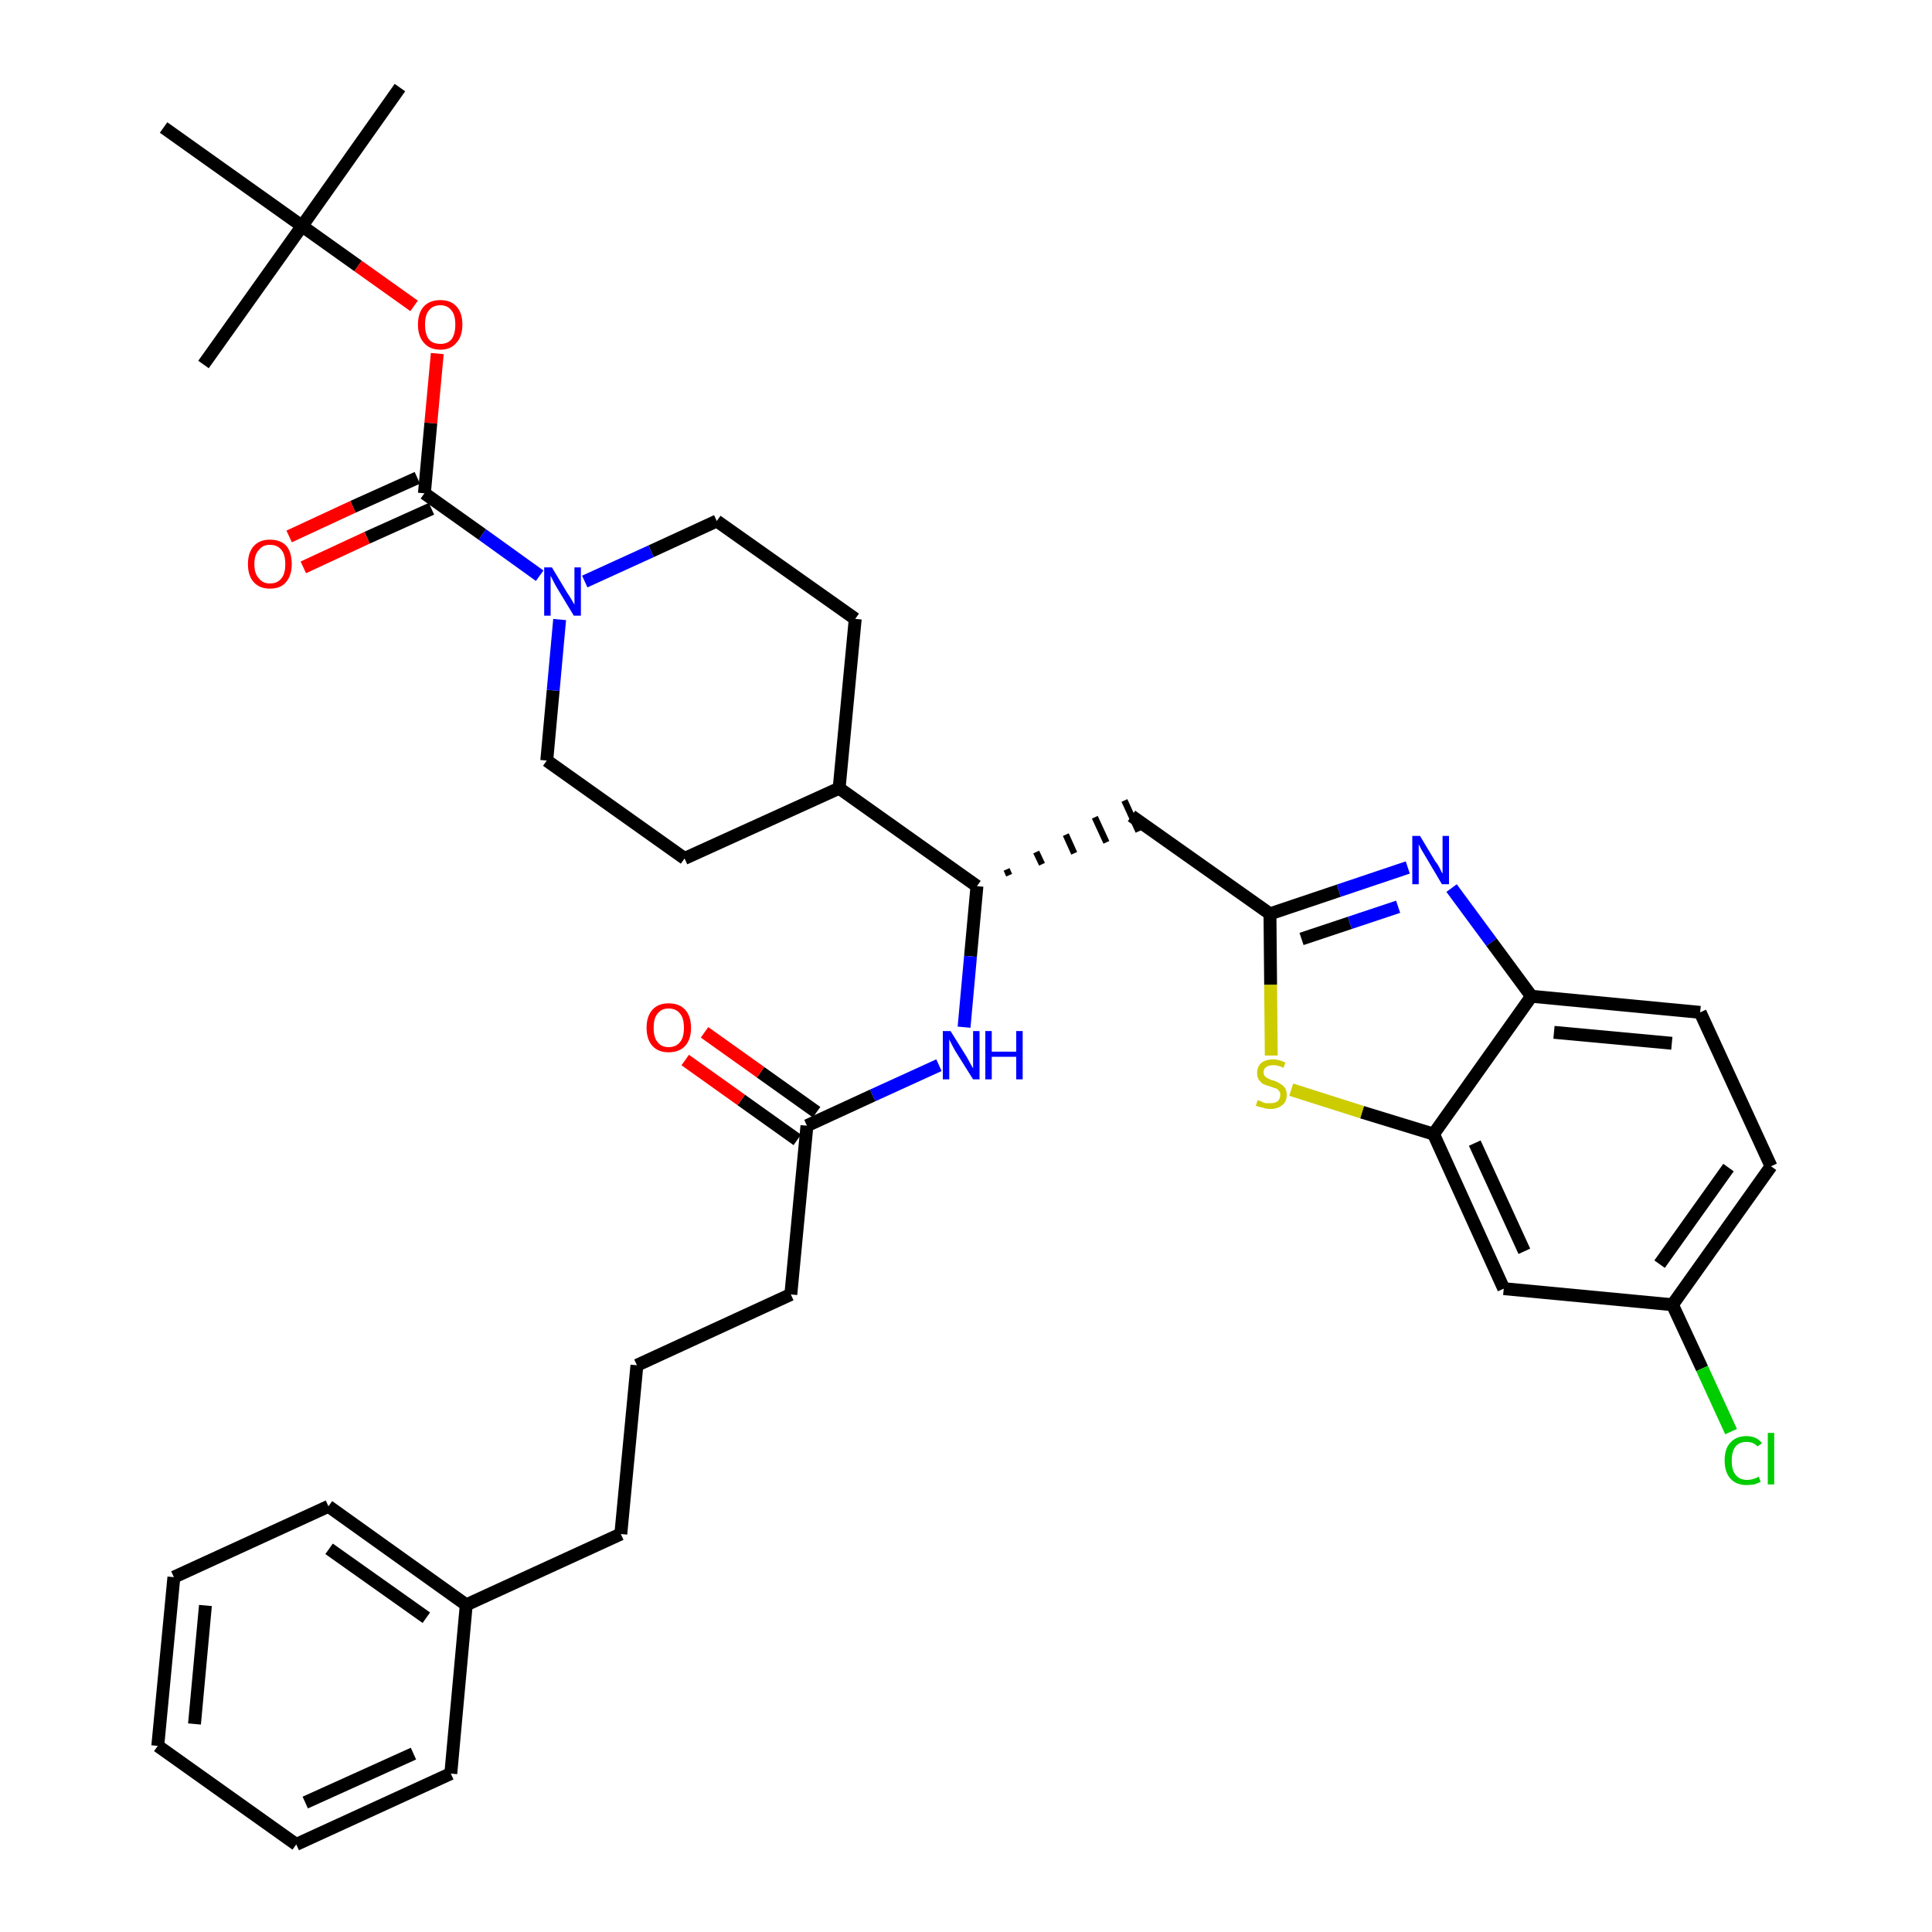 <?xml version='1.0' encoding='iso-8859-1'?>
<svg version='1.1' baseProfile='full'
              xmlns='http://www.w3.org/2000/svg'
                      xmlns:rdkit='http://www.rdkit.org/xml'
                      xmlns:xlink='http://www.w3.org/1999/xlink'
                  xml:space='preserve'
width='300px' height='300px' viewBox='0 0 300 300'>
<!-- END OF HEADER -->
<path class='bond-0 atom-0 atom-1' d='M 62.1,13.6 L 46.9,35.1' style='fill:none;fill-rule:evenodd;stroke:#000000;stroke-width:2.0px;stroke-linecap:butt;stroke-linejoin:miter;stroke-opacity:1' />
<path class='bond-1 atom-1 atom-2' d='M 46.9,35.1 L 31.6,56.6' style='fill:none;fill-rule:evenodd;stroke:#000000;stroke-width:2.0px;stroke-linecap:butt;stroke-linejoin:miter;stroke-opacity:1' />
<path class='bond-2 atom-1 atom-3' d='M 46.9,35.1 L 25.4,19.8' style='fill:none;fill-rule:evenodd;stroke:#000000;stroke-width:2.0px;stroke-linecap:butt;stroke-linejoin:miter;stroke-opacity:1' />
<path class='bond-3 atom-1 atom-4' d='M 46.9,35.1 L 55.6,41.3' style='fill:none;fill-rule:evenodd;stroke:#000000;stroke-width:2.0px;stroke-linecap:butt;stroke-linejoin:miter;stroke-opacity:1' />
<path class='bond-3 atom-1 atom-4' d='M 55.6,41.3 L 64.3,47.5' style='fill:none;fill-rule:evenodd;stroke:#FF0000;stroke-width:2.0px;stroke-linecap:butt;stroke-linejoin:miter;stroke-opacity:1' />
<path class='bond-4 atom-4 atom-5' d='M 67.9,54.9 L 66.9,65.7' style='fill:none;fill-rule:evenodd;stroke:#FF0000;stroke-width:2.0px;stroke-linecap:butt;stroke-linejoin:miter;stroke-opacity:1' />
<path class='bond-4 atom-4 atom-5' d='M 66.9,65.7 L 65.9,76.6' style='fill:none;fill-rule:evenodd;stroke:#000000;stroke-width:2.0px;stroke-linecap:butt;stroke-linejoin:miter;stroke-opacity:1' />
<path class='bond-5 atom-5 atom-6' d='M 64.8,74.2 L 54.8,78.7' style='fill:none;fill-rule:evenodd;stroke:#000000;stroke-width:2.0px;stroke-linecap:butt;stroke-linejoin:miter;stroke-opacity:1' />
<path class='bond-5 atom-5 atom-6' d='M 54.8,78.7 L 44.9,83.3' style='fill:none;fill-rule:evenodd;stroke:#FF0000;stroke-width:2.0px;stroke-linecap:butt;stroke-linejoin:miter;stroke-opacity:1' />
<path class='bond-5 atom-5 atom-6' d='M 67.0,79.0 L 57.0,83.5' style='fill:none;fill-rule:evenodd;stroke:#000000;stroke-width:2.0px;stroke-linecap:butt;stroke-linejoin:miter;stroke-opacity:1' />
<path class='bond-5 atom-5 atom-6' d='M 57.0,83.5 L 47.1,88.1' style='fill:none;fill-rule:evenodd;stroke:#FF0000;stroke-width:2.0px;stroke-linecap:butt;stroke-linejoin:miter;stroke-opacity:1' />
<path class='bond-6 atom-5 atom-7' d='M 65.9,76.6 L 74.9,83.0' style='fill:none;fill-rule:evenodd;stroke:#000000;stroke-width:2.0px;stroke-linecap:butt;stroke-linejoin:miter;stroke-opacity:1' />
<path class='bond-6 atom-5 atom-7' d='M 74.9,83.0 L 83.8,89.4' style='fill:none;fill-rule:evenodd;stroke:#0000FF;stroke-width:2.0px;stroke-linecap:butt;stroke-linejoin:miter;stroke-opacity:1' />
<path class='bond-7 atom-7 atom-8' d='M 90.8,90.3 L 101.1,85.6' style='fill:none;fill-rule:evenodd;stroke:#0000FF;stroke-width:2.0px;stroke-linecap:butt;stroke-linejoin:miter;stroke-opacity:1' />
<path class='bond-7 atom-7 atom-8' d='M 101.1,85.6 L 111.3,80.9' style='fill:none;fill-rule:evenodd;stroke:#000000;stroke-width:2.0px;stroke-linecap:butt;stroke-linejoin:miter;stroke-opacity:1' />
<path class='bond-36 atom-36 atom-7' d='M 84.9,118.1 L 85.9,107.2' style='fill:none;fill-rule:evenodd;stroke:#000000;stroke-width:2.0px;stroke-linecap:butt;stroke-linejoin:miter;stroke-opacity:1' />
<path class='bond-36 atom-36 atom-7' d='M 85.9,107.2 L 86.9,96.2' style='fill:none;fill-rule:evenodd;stroke:#0000FF;stroke-width:2.0px;stroke-linecap:butt;stroke-linejoin:miter;stroke-opacity:1' />
<path class='bond-8 atom-8 atom-9' d='M 111.3,80.9 L 132.8,96.1' style='fill:none;fill-rule:evenodd;stroke:#000000;stroke-width:2.0px;stroke-linecap:butt;stroke-linejoin:miter;stroke-opacity:1' />
<path class='bond-9 atom-9 atom-10' d='M 132.8,96.1 L 130.3,122.4' style='fill:none;fill-rule:evenodd;stroke:#000000;stroke-width:2.0px;stroke-linecap:butt;stroke-linejoin:miter;stroke-opacity:1' />
<path class='bond-10 atom-10 atom-11' d='M 130.3,122.4 L 151.7,137.6' style='fill:none;fill-rule:evenodd;stroke:#000000;stroke-width:2.0px;stroke-linecap:butt;stroke-linejoin:miter;stroke-opacity:1' />
<path class='bond-34 atom-10 atom-35' d='M 130.3,122.4 L 106.3,133.3' style='fill:none;fill-rule:evenodd;stroke:#000000;stroke-width:2.0px;stroke-linecap:butt;stroke-linejoin:miter;stroke-opacity:1' />
<path class='bond-11 atom-11 atom-12' d='M 156.7,135.9 L 156.3,135.0' style='fill:none;fill-rule:evenodd;stroke:#000000;stroke-width:1.0px;stroke-linecap:butt;stroke-linejoin:miter;stroke-opacity:1' />
<path class='bond-11 atom-11 atom-12' d='M 161.8,134.2 L 160.9,132.3' style='fill:none;fill-rule:evenodd;stroke:#000000;stroke-width:1.0px;stroke-linecap:butt;stroke-linejoin:miter;stroke-opacity:1' />
<path class='bond-11 atom-11 atom-12' d='M 166.8,132.5 L 165.5,129.6' style='fill:none;fill-rule:evenodd;stroke:#000000;stroke-width:1.0px;stroke-linecap:butt;stroke-linejoin:miter;stroke-opacity:1' />
<path class='bond-11 atom-11 atom-12' d='M 171.8,130.8 L 170.0,126.9' style='fill:none;fill-rule:evenodd;stroke:#000000;stroke-width:1.0px;stroke-linecap:butt;stroke-linejoin:miter;stroke-opacity:1' />
<path class='bond-11 atom-11 atom-12' d='M 176.8,129.1 L 174.6,124.3' style='fill:none;fill-rule:evenodd;stroke:#000000;stroke-width:1.0px;stroke-linecap:butt;stroke-linejoin:miter;stroke-opacity:1' />
<path class='bond-22 atom-11 atom-23' d='M 151.7,137.6 L 150.7,148.5' style='fill:none;fill-rule:evenodd;stroke:#000000;stroke-width:2.0px;stroke-linecap:butt;stroke-linejoin:miter;stroke-opacity:1' />
<path class='bond-22 atom-11 atom-23' d='M 150.7,148.5 L 149.7,159.5' style='fill:none;fill-rule:evenodd;stroke:#0000FF;stroke-width:2.0px;stroke-linecap:butt;stroke-linejoin:miter;stroke-opacity:1' />
<path class='bond-12 atom-12 atom-13' d='M 175.7,126.7 L 197.2,141.9' style='fill:none;fill-rule:evenodd;stroke:#000000;stroke-width:2.0px;stroke-linecap:butt;stroke-linejoin:miter;stroke-opacity:1' />
<path class='bond-13 atom-13 atom-14' d='M 197.2,141.9 L 207.9,138.3' style='fill:none;fill-rule:evenodd;stroke:#000000;stroke-width:2.0px;stroke-linecap:butt;stroke-linejoin:miter;stroke-opacity:1' />
<path class='bond-13 atom-13 atom-14' d='M 207.9,138.3 L 218.6,134.7' style='fill:none;fill-rule:evenodd;stroke:#0000FF;stroke-width:2.0px;stroke-linecap:butt;stroke-linejoin:miter;stroke-opacity:1' />
<path class='bond-13 atom-13 atom-14' d='M 202.1,145.8 L 209.6,143.3' style='fill:none;fill-rule:evenodd;stroke:#000000;stroke-width:2.0px;stroke-linecap:butt;stroke-linejoin:miter;stroke-opacity:1' />
<path class='bond-13 atom-13 atom-14' d='M 209.6,143.3 L 217.1,140.8' style='fill:none;fill-rule:evenodd;stroke:#0000FF;stroke-width:2.0px;stroke-linecap:butt;stroke-linejoin:miter;stroke-opacity:1' />
<path class='bond-37 atom-22 atom-13' d='M 197.4,163.9 L 197.3,152.9' style='fill:none;fill-rule:evenodd;stroke:#CCCC00;stroke-width:2.0px;stroke-linecap:butt;stroke-linejoin:miter;stroke-opacity:1' />
<path class='bond-37 atom-22 atom-13' d='M 197.3,152.9 L 197.2,141.9' style='fill:none;fill-rule:evenodd;stroke:#000000;stroke-width:2.0px;stroke-linecap:butt;stroke-linejoin:miter;stroke-opacity:1' />
<path class='bond-14 atom-14 atom-15' d='M 225.4,137.9 L 231.6,146.3' style='fill:none;fill-rule:evenodd;stroke:#0000FF;stroke-width:2.0px;stroke-linecap:butt;stroke-linejoin:miter;stroke-opacity:1' />
<path class='bond-14 atom-14 atom-15' d='M 231.6,146.3 L 237.8,154.7' style='fill:none;fill-rule:evenodd;stroke:#000000;stroke-width:2.0px;stroke-linecap:butt;stroke-linejoin:miter;stroke-opacity:1' />
<path class='bond-15 atom-15 atom-16' d='M 237.8,154.7 L 264.0,157.2' style='fill:none;fill-rule:evenodd;stroke:#000000;stroke-width:2.0px;stroke-linecap:butt;stroke-linejoin:miter;stroke-opacity:1' />
<path class='bond-15 atom-15 atom-16' d='M 241.3,160.3 L 259.6,162.0' style='fill:none;fill-rule:evenodd;stroke:#000000;stroke-width:2.0px;stroke-linecap:butt;stroke-linejoin:miter;stroke-opacity:1' />
<path class='bond-39 atom-21 atom-15' d='M 222.6,176.1 L 237.8,154.7' style='fill:none;fill-rule:evenodd;stroke:#000000;stroke-width:2.0px;stroke-linecap:butt;stroke-linejoin:miter;stroke-opacity:1' />
<path class='bond-16 atom-16 atom-17' d='M 264.0,157.2 L 275.0,181.1' style='fill:none;fill-rule:evenodd;stroke:#000000;stroke-width:2.0px;stroke-linecap:butt;stroke-linejoin:miter;stroke-opacity:1' />
<path class='bond-17 atom-17 atom-18' d='M 275.0,181.1 L 259.7,202.6' style='fill:none;fill-rule:evenodd;stroke:#000000;stroke-width:2.0px;stroke-linecap:butt;stroke-linejoin:miter;stroke-opacity:1' />
<path class='bond-17 atom-17 atom-18' d='M 268.4,181.3 L 257.7,196.3' style='fill:none;fill-rule:evenodd;stroke:#000000;stroke-width:2.0px;stroke-linecap:butt;stroke-linejoin:miter;stroke-opacity:1' />
<path class='bond-18 atom-18 atom-19' d='M 259.7,202.6 L 264.3,212.5' style='fill:none;fill-rule:evenodd;stroke:#000000;stroke-width:2.0px;stroke-linecap:butt;stroke-linejoin:miter;stroke-opacity:1' />
<path class='bond-18 atom-18 atom-19' d='M 264.3,212.5 L 268.8,222.3' style='fill:none;fill-rule:evenodd;stroke:#00CC00;stroke-width:2.0px;stroke-linecap:butt;stroke-linejoin:miter;stroke-opacity:1' />
<path class='bond-19 atom-18 atom-20' d='M 259.7,202.6 L 233.5,200.1' style='fill:none;fill-rule:evenodd;stroke:#000000;stroke-width:2.0px;stroke-linecap:butt;stroke-linejoin:miter;stroke-opacity:1' />
<path class='bond-20 atom-20 atom-21' d='M 233.5,200.1 L 222.6,176.1' style='fill:none;fill-rule:evenodd;stroke:#000000;stroke-width:2.0px;stroke-linecap:butt;stroke-linejoin:miter;stroke-opacity:1' />
<path class='bond-20 atom-20 atom-21' d='M 236.7,194.3 L 229.0,177.5' style='fill:none;fill-rule:evenodd;stroke:#000000;stroke-width:2.0px;stroke-linecap:butt;stroke-linejoin:miter;stroke-opacity:1' />
<path class='bond-21 atom-21 atom-22' d='M 222.6,176.1 L 211.5,172.7' style='fill:none;fill-rule:evenodd;stroke:#000000;stroke-width:2.0px;stroke-linecap:butt;stroke-linejoin:miter;stroke-opacity:1' />
<path class='bond-21 atom-21 atom-22' d='M 211.5,172.7 L 200.5,169.2' style='fill:none;fill-rule:evenodd;stroke:#CCCC00;stroke-width:2.0px;stroke-linecap:butt;stroke-linejoin:miter;stroke-opacity:1' />
<path class='bond-23 atom-23 atom-24' d='M 145.8,165.4 L 135.5,170.1' style='fill:none;fill-rule:evenodd;stroke:#0000FF;stroke-width:2.0px;stroke-linecap:butt;stroke-linejoin:miter;stroke-opacity:1' />
<path class='bond-23 atom-23 atom-24' d='M 135.5,170.1 L 125.3,174.8' style='fill:none;fill-rule:evenodd;stroke:#000000;stroke-width:2.0px;stroke-linecap:butt;stroke-linejoin:miter;stroke-opacity:1' />
<path class='bond-24 atom-24 atom-25' d='M 126.8,172.7 L 118.1,166.5' style='fill:none;fill-rule:evenodd;stroke:#000000;stroke-width:2.0px;stroke-linecap:butt;stroke-linejoin:miter;stroke-opacity:1' />
<path class='bond-24 atom-24 atom-25' d='M 118.1,166.5 L 109.4,160.3' style='fill:none;fill-rule:evenodd;stroke:#FF0000;stroke-width:2.0px;stroke-linecap:butt;stroke-linejoin:miter;stroke-opacity:1' />
<path class='bond-24 atom-24 atom-25' d='M 123.8,177.0 L 115.1,170.8' style='fill:none;fill-rule:evenodd;stroke:#000000;stroke-width:2.0px;stroke-linecap:butt;stroke-linejoin:miter;stroke-opacity:1' />
<path class='bond-24 atom-24 atom-25' d='M 115.1,170.8 L 106.4,164.6' style='fill:none;fill-rule:evenodd;stroke:#FF0000;stroke-width:2.0px;stroke-linecap:butt;stroke-linejoin:miter;stroke-opacity:1' />
<path class='bond-25 atom-24 atom-26' d='M 125.3,174.8 L 122.8,201.0' style='fill:none;fill-rule:evenodd;stroke:#000000;stroke-width:2.0px;stroke-linecap:butt;stroke-linejoin:miter;stroke-opacity:1' />
<path class='bond-26 atom-26 atom-27' d='M 122.8,201.0 L 98.9,212.0' style='fill:none;fill-rule:evenodd;stroke:#000000;stroke-width:2.0px;stroke-linecap:butt;stroke-linejoin:miter;stroke-opacity:1' />
<path class='bond-27 atom-27 atom-28' d='M 98.9,212.0 L 96.4,238.2' style='fill:none;fill-rule:evenodd;stroke:#000000;stroke-width:2.0px;stroke-linecap:butt;stroke-linejoin:miter;stroke-opacity:1' />
<path class='bond-28 atom-28 atom-29' d='M 96.4,238.2 L 72.4,249.2' style='fill:none;fill-rule:evenodd;stroke:#000000;stroke-width:2.0px;stroke-linecap:butt;stroke-linejoin:miter;stroke-opacity:1' />
<path class='bond-29 atom-29 atom-30' d='M 72.4,249.2 L 51.0,233.9' style='fill:none;fill-rule:evenodd;stroke:#000000;stroke-width:2.0px;stroke-linecap:butt;stroke-linejoin:miter;stroke-opacity:1' />
<path class='bond-29 atom-29 atom-30' d='M 66.2,251.2 L 51.1,240.5' style='fill:none;fill-rule:evenodd;stroke:#000000;stroke-width:2.0px;stroke-linecap:butt;stroke-linejoin:miter;stroke-opacity:1' />
<path class='bond-38 atom-34 atom-29' d='M 70.0,275.4 L 72.4,249.2' style='fill:none;fill-rule:evenodd;stroke:#000000;stroke-width:2.0px;stroke-linecap:butt;stroke-linejoin:miter;stroke-opacity:1' />
<path class='bond-30 atom-30 atom-31' d='M 51.0,233.9 L 27.0,244.9' style='fill:none;fill-rule:evenodd;stroke:#000000;stroke-width:2.0px;stroke-linecap:butt;stroke-linejoin:miter;stroke-opacity:1' />
<path class='bond-31 atom-31 atom-32' d='M 27.0,244.9 L 24.5,271.1' style='fill:none;fill-rule:evenodd;stroke:#000000;stroke-width:2.0px;stroke-linecap:butt;stroke-linejoin:miter;stroke-opacity:1' />
<path class='bond-31 atom-31 atom-32' d='M 31.9,249.3 L 30.2,267.7' style='fill:none;fill-rule:evenodd;stroke:#000000;stroke-width:2.0px;stroke-linecap:butt;stroke-linejoin:miter;stroke-opacity:1' />
<path class='bond-32 atom-32 atom-33' d='M 24.5,271.1 L 46.0,286.4' style='fill:none;fill-rule:evenodd;stroke:#000000;stroke-width:2.0px;stroke-linecap:butt;stroke-linejoin:miter;stroke-opacity:1' />
<path class='bond-33 atom-33 atom-34' d='M 46.0,286.4 L 70.0,275.4' style='fill:none;fill-rule:evenodd;stroke:#000000;stroke-width:2.0px;stroke-linecap:butt;stroke-linejoin:miter;stroke-opacity:1' />
<path class='bond-33 atom-33 atom-34' d='M 47.4,279.9 L 64.2,272.3' style='fill:none;fill-rule:evenodd;stroke:#000000;stroke-width:2.0px;stroke-linecap:butt;stroke-linejoin:miter;stroke-opacity:1' />
<path class='bond-35 atom-35 atom-36' d='M 106.3,133.3 L 84.9,118.1' style='fill:none;fill-rule:evenodd;stroke:#000000;stroke-width:2.0px;stroke-linecap:butt;stroke-linejoin:miter;stroke-opacity:1' />
<path  class='atom-4' d='M 64.9 50.4
Q 64.9 48.6, 65.8 47.6
Q 66.7 46.6, 68.4 46.6
Q 70.0 46.6, 70.9 47.6
Q 71.8 48.6, 71.8 50.4
Q 71.8 52.2, 70.9 53.2
Q 70.0 54.3, 68.4 54.3
Q 66.7 54.3, 65.8 53.2
Q 64.9 52.2, 64.9 50.4
M 68.4 53.4
Q 69.5 53.4, 70.1 52.7
Q 70.7 51.9, 70.7 50.4
Q 70.7 48.9, 70.1 48.2
Q 69.5 47.4, 68.4 47.4
Q 67.2 47.4, 66.6 48.2
Q 66.0 48.9, 66.0 50.4
Q 66.0 51.9, 66.6 52.7
Q 67.2 53.4, 68.4 53.4
' fill='#FF0000'/>
<path  class='atom-6' d='M 38.5 87.6
Q 38.5 85.8, 39.4 84.8
Q 40.3 83.8, 41.9 83.8
Q 43.6 83.8, 44.5 84.8
Q 45.3 85.8, 45.3 87.6
Q 45.3 89.4, 44.4 90.4
Q 43.6 91.4, 41.9 91.4
Q 40.3 91.4, 39.4 90.4
Q 38.5 89.4, 38.5 87.6
M 41.9 90.6
Q 43.1 90.6, 43.7 89.8
Q 44.3 89.1, 44.3 87.6
Q 44.3 86.1, 43.7 85.4
Q 43.1 84.6, 41.9 84.6
Q 40.8 84.6, 40.2 85.4
Q 39.5 86.1, 39.5 87.6
Q 39.5 89.1, 40.2 89.8
Q 40.8 90.6, 41.9 90.6
' fill='#FF0000'/>
<path  class='atom-7' d='M 85.7 88.1
L 88.1 92.1
Q 88.4 92.5, 88.8 93.2
Q 89.2 93.9, 89.2 93.9
L 89.2 88.1
L 90.2 88.1
L 90.2 95.6
L 89.1 95.6
L 86.5 91.3
Q 86.2 90.8, 85.9 90.2
Q 85.6 89.6, 85.5 89.4
L 85.5 95.6
L 84.5 95.6
L 84.5 88.1
L 85.7 88.1
' fill='#0000FF'/>
<path  class='atom-14' d='M 220.5 129.8
L 222.9 133.8
Q 223.2 134.1, 223.6 134.9
Q 223.9 135.6, 224.0 135.6
L 224.0 129.8
L 225.0 129.8
L 225.0 137.3
L 223.9 137.3
L 221.3 132.9
Q 221.0 132.4, 220.7 131.9
Q 220.4 131.3, 220.3 131.1
L 220.3 137.3
L 219.3 137.3
L 219.3 129.8
L 220.5 129.8
' fill='#0000FF'/>
<path  class='atom-19' d='M 267.8 226.8
Q 267.8 224.9, 268.7 224.0
Q 269.6 223.0, 271.2 223.0
Q 272.8 223.0, 273.6 224.1
L 272.9 224.6
Q 272.3 223.9, 271.2 223.9
Q 270.1 223.9, 269.5 224.6
Q 268.9 225.4, 268.9 226.8
Q 268.9 228.3, 269.5 229.0
Q 270.1 229.8, 271.3 229.8
Q 272.2 229.8, 273.1 229.3
L 273.4 230.1
Q 273.0 230.3, 272.4 230.5
Q 271.8 230.6, 271.2 230.6
Q 269.6 230.6, 268.7 229.6
Q 267.8 228.6, 267.8 226.8
' fill='#00CC00'/>
<path  class='atom-19' d='M 274.5 222.5
L 275.5 222.5
L 275.5 230.5
L 274.5 230.5
L 274.5 222.5
' fill='#00CC00'/>
<path  class='atom-22' d='M 195.3 170.8
Q 195.4 170.9, 195.8 171.0
Q 196.1 171.2, 196.5 171.3
Q 196.9 171.3, 197.3 171.3
Q 198.0 171.3, 198.4 171.0
Q 198.8 170.6, 198.8 170.0
Q 198.8 169.6, 198.6 169.4
Q 198.4 169.1, 198.1 169.0
Q 197.7 168.9, 197.2 168.7
Q 196.5 168.5, 196.1 168.3
Q 195.8 168.1, 195.5 167.7
Q 195.2 167.3, 195.2 166.6
Q 195.2 165.7, 195.8 165.1
Q 196.5 164.5, 197.7 164.5
Q 198.6 164.5, 199.6 165.0
L 199.3 165.8
Q 198.4 165.4, 197.8 165.4
Q 197.0 165.4, 196.6 165.7
Q 196.2 166.0, 196.2 166.5
Q 196.2 166.9, 196.5 167.2
Q 196.7 167.4, 197.0 167.5
Q 197.3 167.7, 197.8 167.8
Q 198.4 168.0, 198.8 168.3
Q 199.2 168.5, 199.5 168.9
Q 199.8 169.3, 199.8 170.0
Q 199.8 171.1, 199.1 171.6
Q 198.4 172.2, 197.3 172.2
Q 196.6 172.2, 196.1 172.0
Q 195.6 171.9, 195.0 171.7
L 195.3 170.8
' fill='#CCCC00'/>
<path  class='atom-23' d='M 147.6 160.1
L 150.1 164.1
Q 150.3 164.5, 150.7 165.2
Q 151.1 165.9, 151.1 165.9
L 151.1 160.1
L 152.1 160.1
L 152.1 167.6
L 151.1 167.6
L 148.4 163.3
Q 148.1 162.8, 147.8 162.2
Q 147.5 161.6, 147.4 161.4
L 147.4 167.6
L 146.4 167.6
L 146.4 160.1
L 147.6 160.1
' fill='#0000FF'/>
<path  class='atom-23' d='M 153.0 160.1
L 154.0 160.1
L 154.0 163.3
L 157.8 163.3
L 157.8 160.1
L 158.8 160.1
L 158.8 167.6
L 157.8 167.6
L 157.8 164.1
L 154.0 164.1
L 154.0 167.6
L 153.0 167.6
L 153.0 160.1
' fill='#0000FF'/>
<path  class='atom-25' d='M 100.4 159.6
Q 100.4 157.8, 101.3 156.8
Q 102.2 155.8, 103.8 155.8
Q 105.5 155.8, 106.4 156.8
Q 107.3 157.8, 107.3 159.6
Q 107.3 161.4, 106.4 162.4
Q 105.5 163.4, 103.8 163.4
Q 102.2 163.4, 101.3 162.4
Q 100.4 161.4, 100.4 159.6
M 103.8 162.6
Q 105.0 162.6, 105.6 161.8
Q 106.2 161.1, 106.2 159.6
Q 106.2 158.1, 105.6 157.4
Q 105.0 156.6, 103.8 156.6
Q 102.7 156.6, 102.1 157.4
Q 101.5 158.1, 101.5 159.6
Q 101.5 161.1, 102.1 161.8
Q 102.7 162.6, 103.8 162.6
' fill='#FF0000'/>
</svg>
